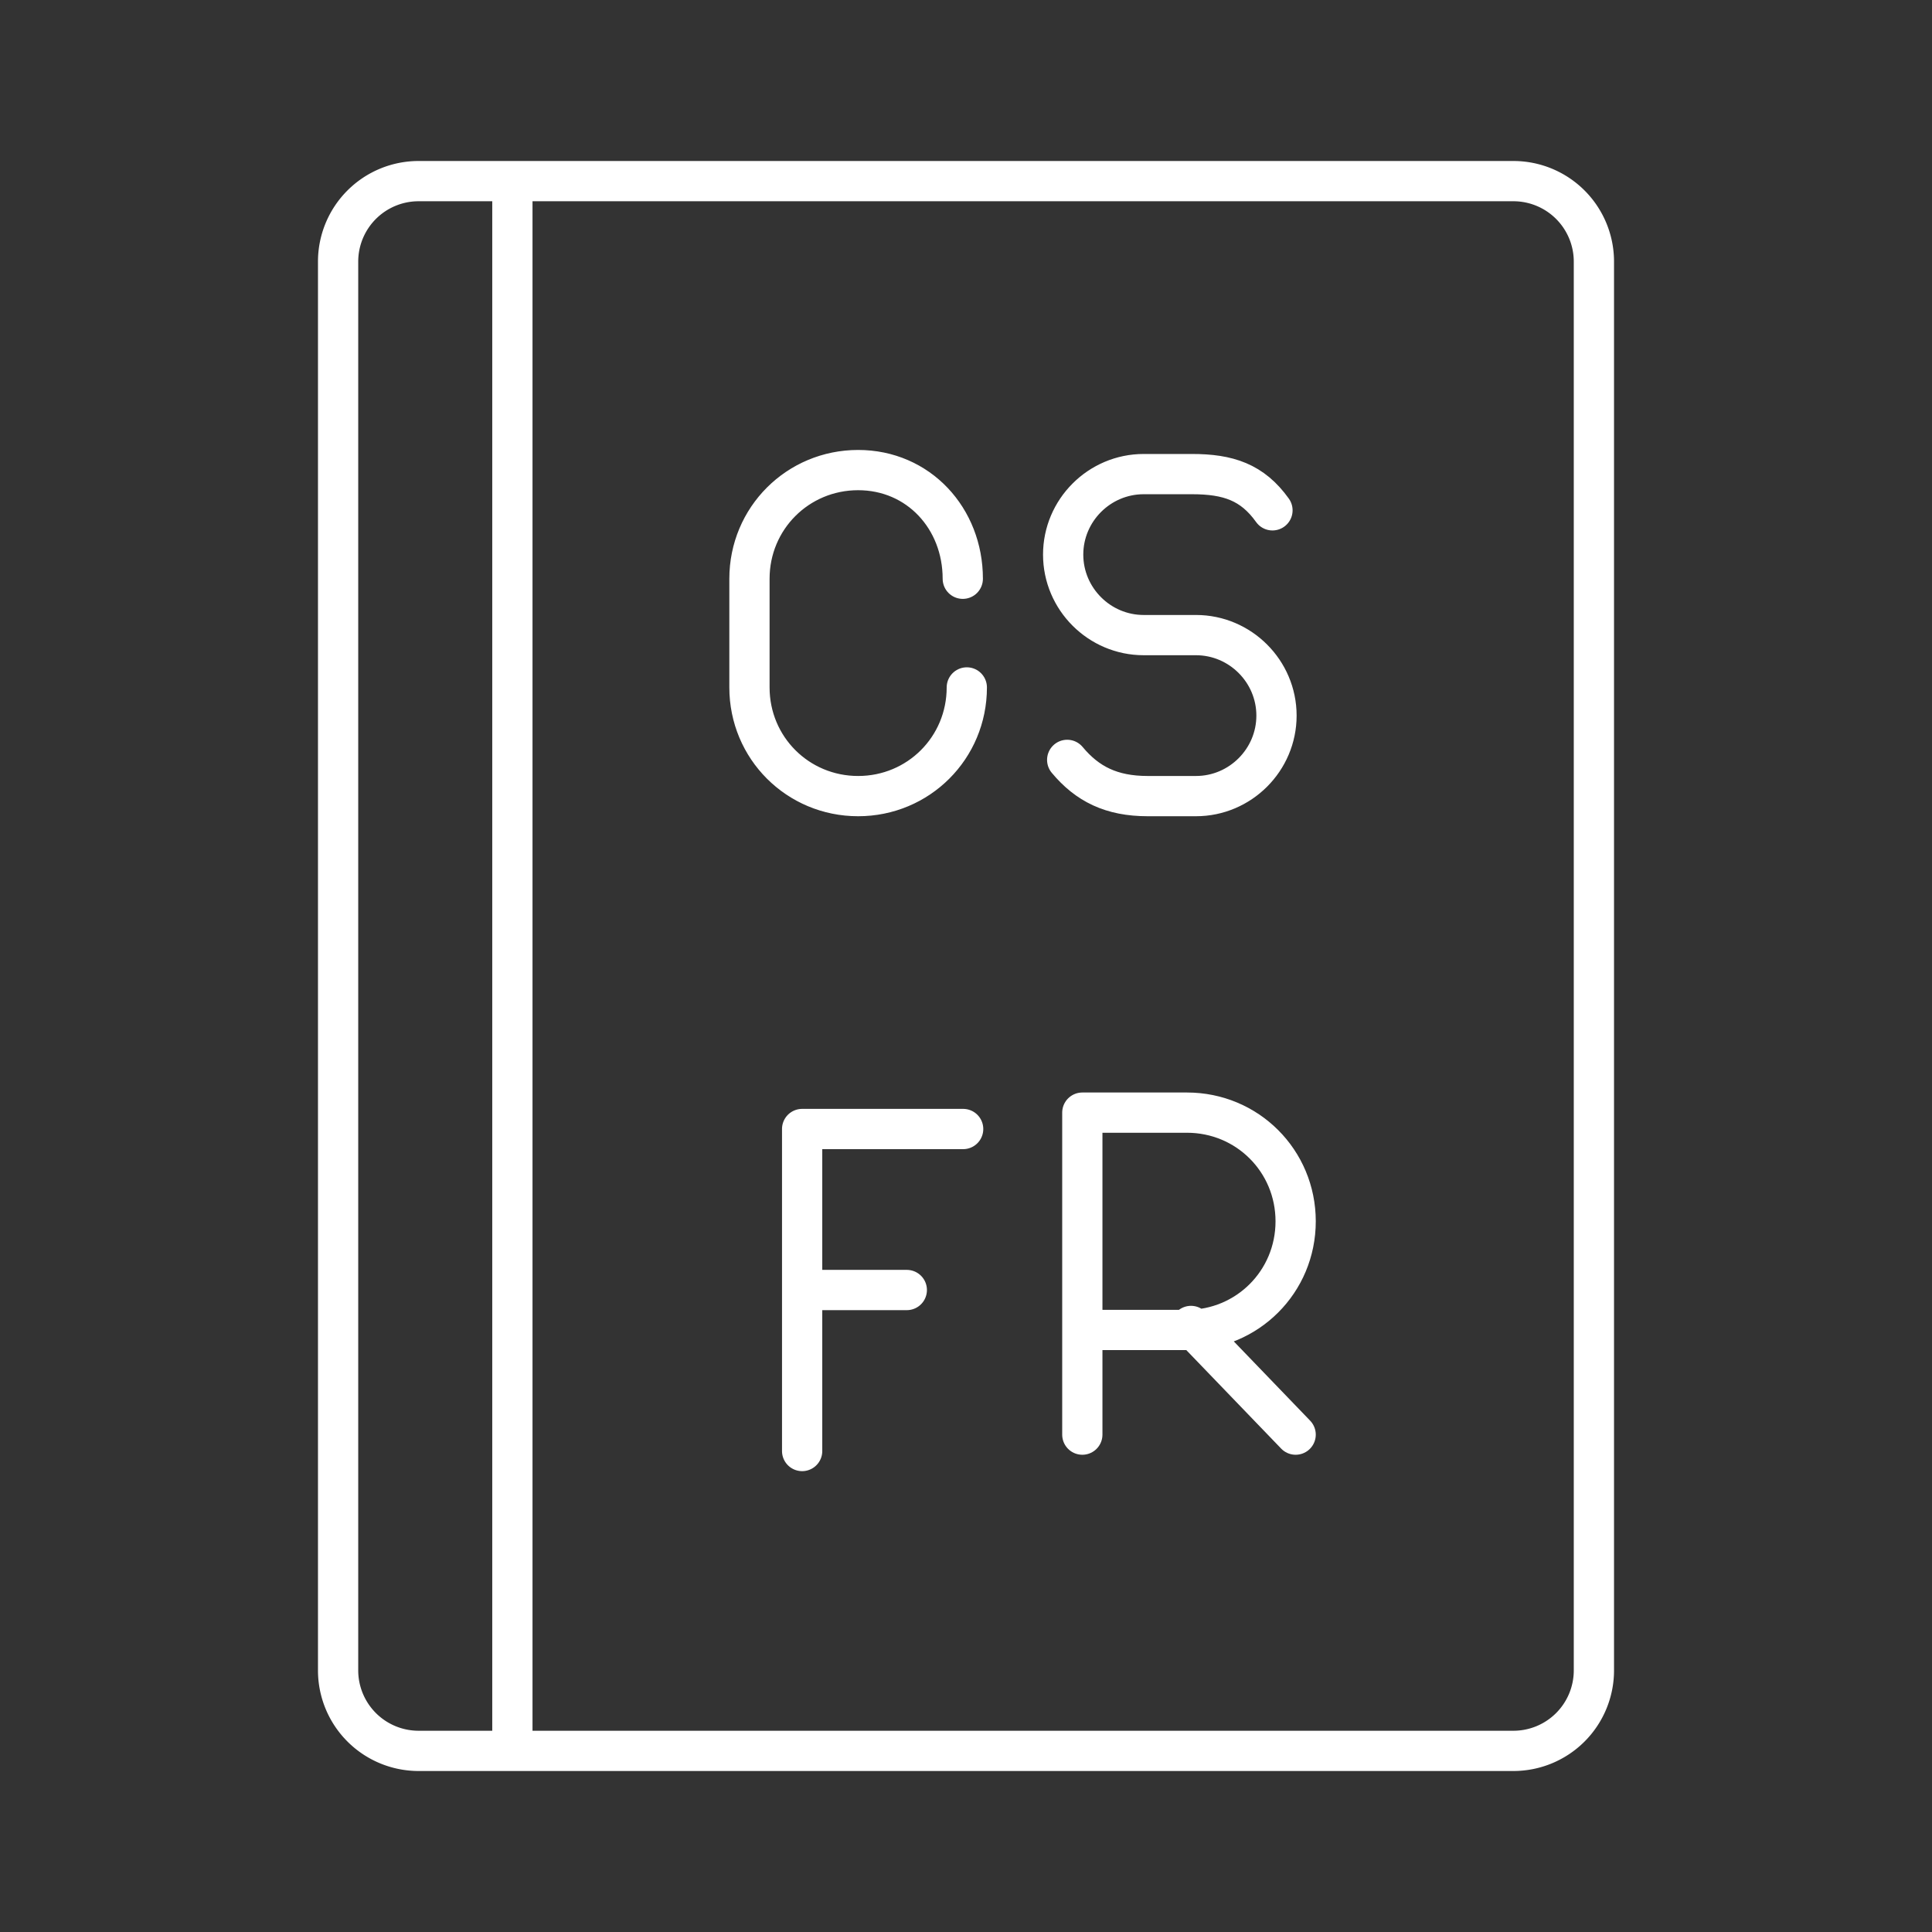 <svg xmlns="http://www.w3.org/2000/svg" viewBox="0 0 48 48"><rect x="0" y="0" width="48" height="48" fill="#333333" stroke="none"/><defs><style>.a{fill:none;stroke:#fff;stroke-linecap:round;stroke-linejoin:round}</style></defs><path d="M8.4 6.5v35a2 2 0 0 0 2 2h2.33v-39H10.4a2 2 0 0 0-2 2ZM12.73 4.5v39H37.6a2 2 0 0 0 2-2v-35a2 2 0 0 0-2-2ZM19.929 28.05h4M19.929 32.05h2.6M19.929 28.05v8" class="a"/><path class="a" d="M26.89 35.643v-8h2.6c1.5 0 2.7 1.2 2.7 2.7 0 1.5-1.2 2.7-2.7 2.7h-2.6M29.59 32.943l2.6 2.7M26.514 18.879c.5.6 1.1.9 2 .9h1.2c1.1 0 2-.9 2-2 0 0 0 0 0 0 0-1.1-.9-2-2-2h-1.3c-1.1 0-2-.9-2-2 0 0 0 0 0 0 0-1.1.9-2 2-2h1.2c.9 0 1.5.2 2 .9M24.02 17.079s0 0 0 0c0 1.5-1.2 2.7-2.7 2.7 0 0 0 0 0 0-1.5 0-2.7-1.2-2.7-2.7v-2.7c0-1.5 1.2-2.7 2.7-2.7 0 0 0 0 0 0 1.5 0 2.6 1.2 2.6 2.7 0 0 0 0 0 0"/></svg>
